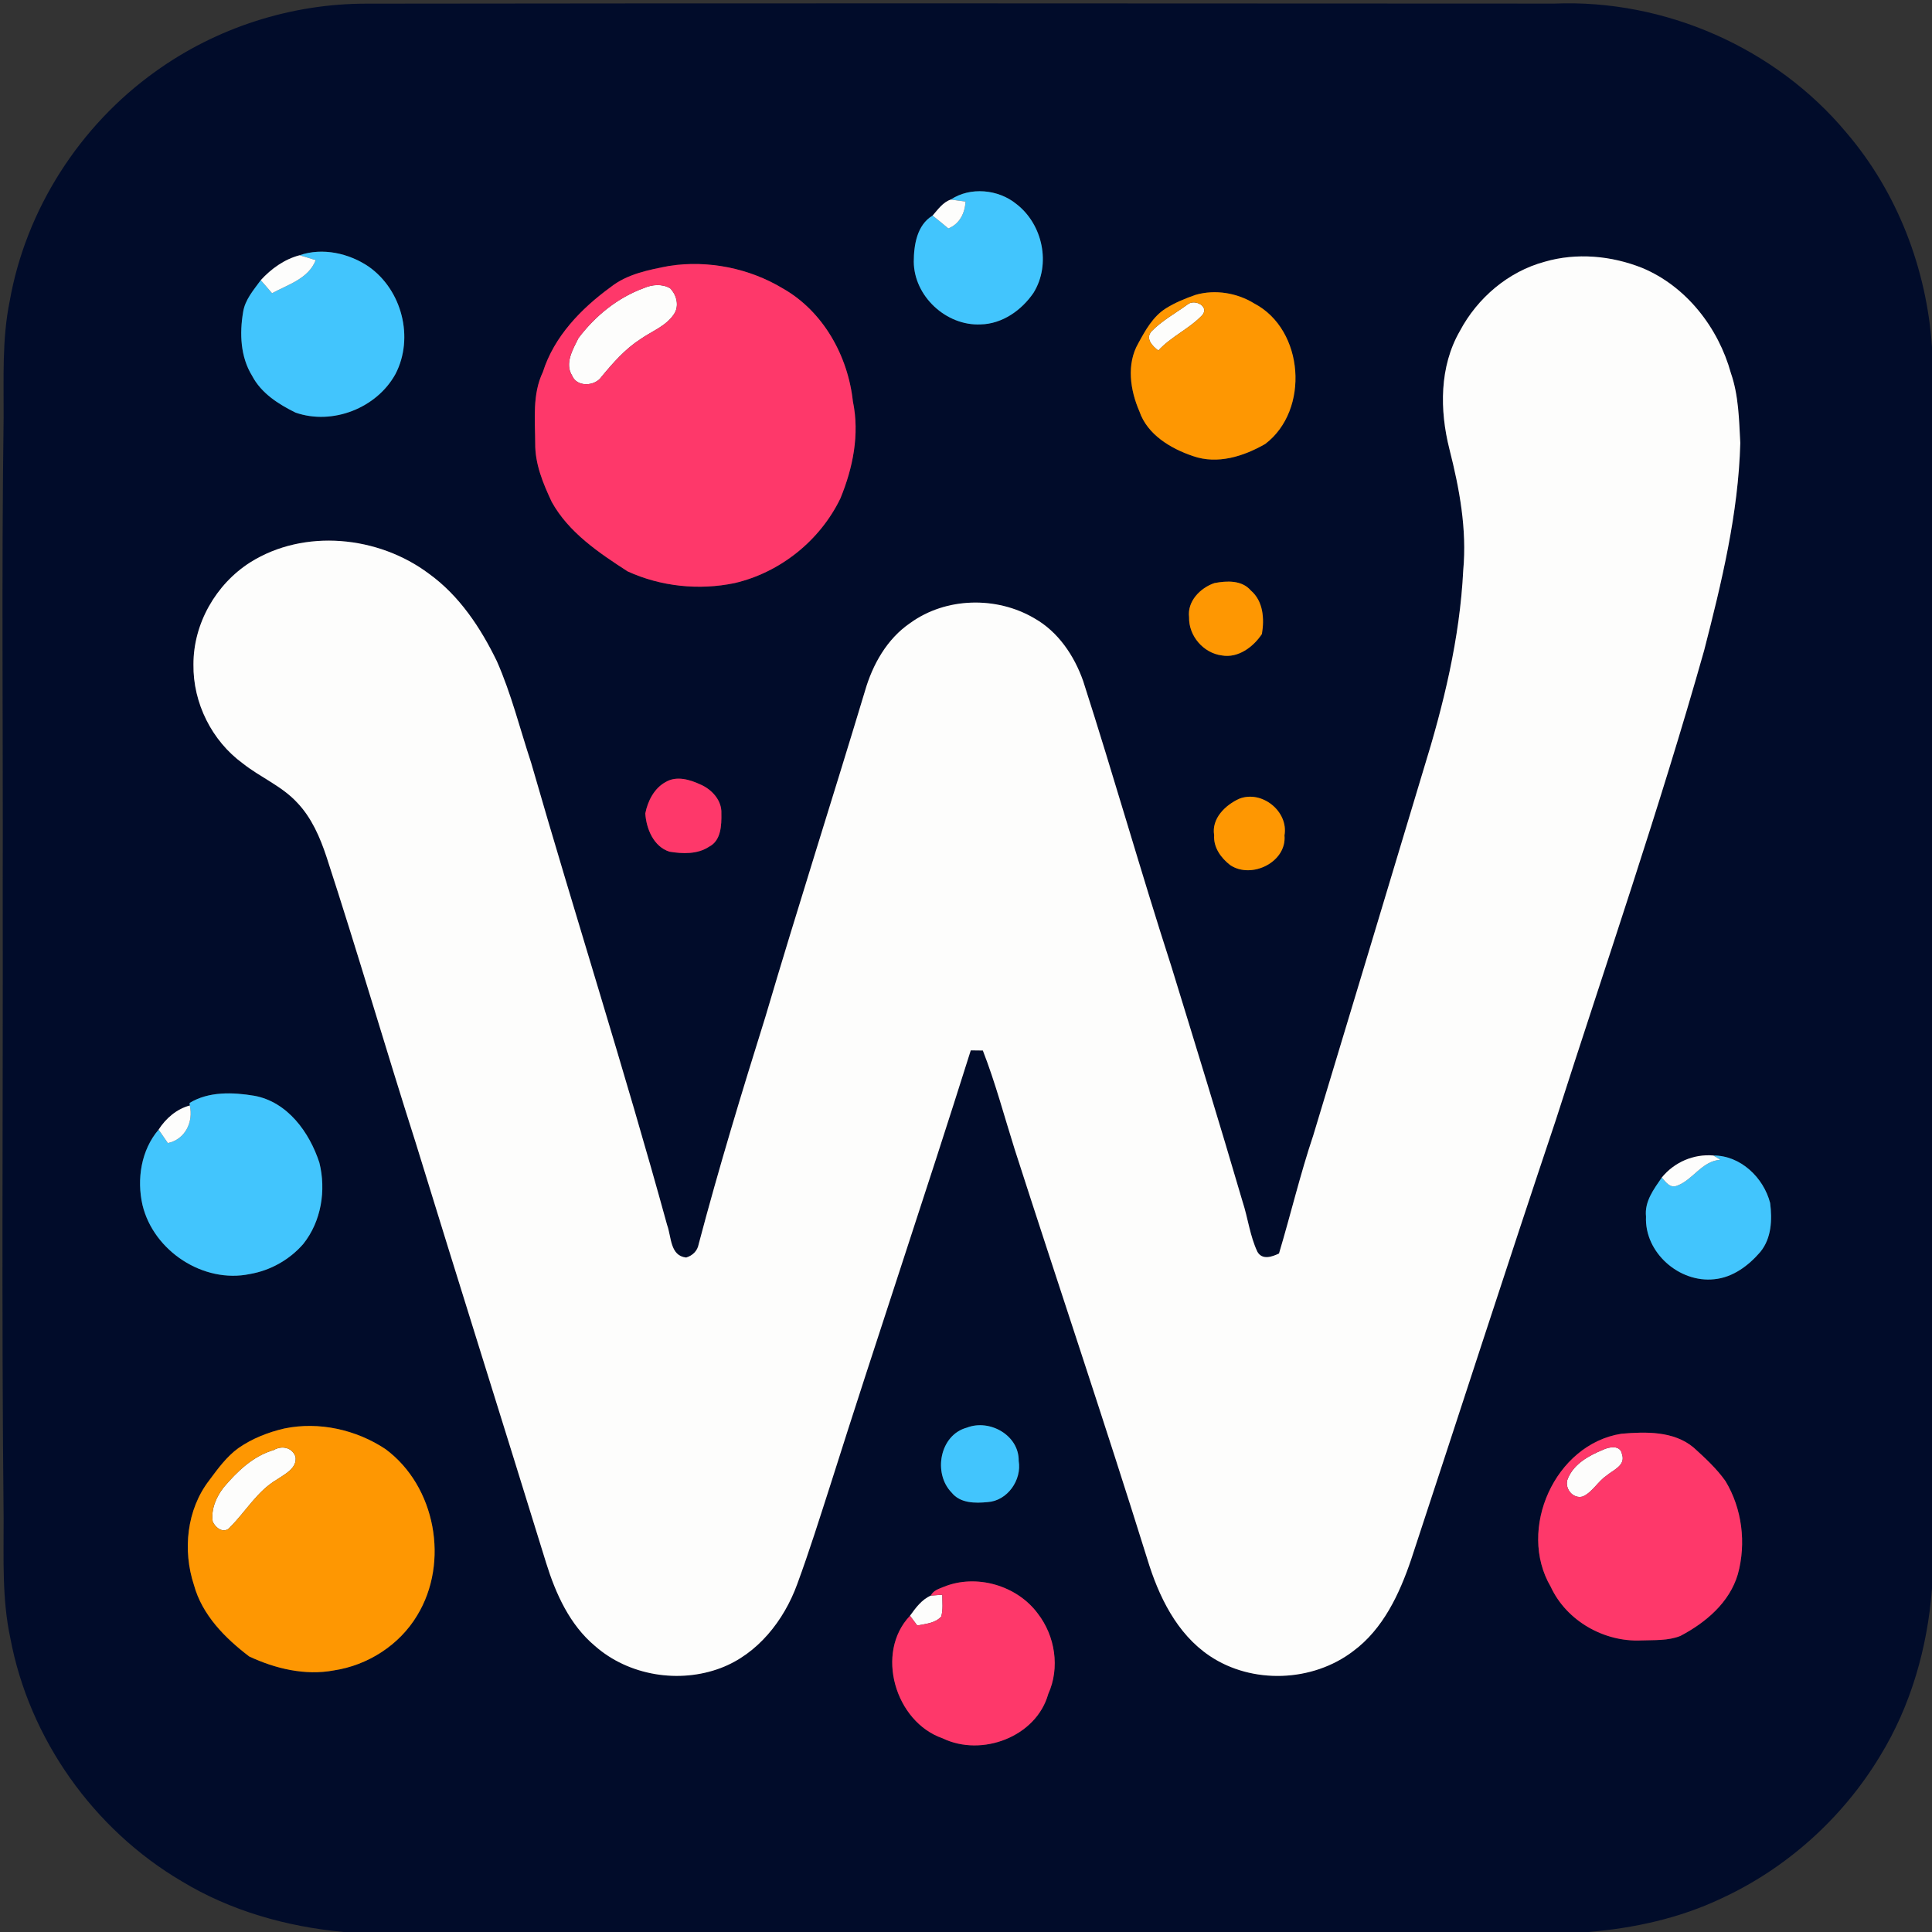 <?xml version="1.0" encoding="UTF-8" ?>
<!DOCTYPE svg PUBLIC "-//W3C//DTD SVG 1.1//EN" "http://www.w3.org/Graphics/SVG/1.1/DTD/svg11.dtd">
<svg width="532pt" height="532pt" viewBox="0 0 532 532" version="1.1" xmlns="http://www.w3.org/2000/svg">
<rect x="0" y="0" width="532" height="532" fill="#333333" stroke="none"/>
<g id="#010c2aff">
<path fill="#010c2a" opacity="1.00" d=" M 42.73 19.75 C 59.55 7.60 80.25 0.96 100.99 1.01 C 209.99 0.85 319.00 0.95 428.00 0.99 C 458.40 -0.25 488.94 13.14 508.43 36.53 C 522.50 52.98 530.55 74.07 532.00 95.59 L 532.00 437.40 C 530.76 453.63 526.21 469.70 517.65 483.62 C 507.37 500.64 491.93 514.52 473.86 522.82 C 462.43 528.23 449.95 530.95 437.40 532.00 L 94.63 532.00 C 78.99 530.54 63.51 526.21 50.02 518.02 C 25.76 503.74 8.04 478.80 2.85 451.10 C 0.51 440.22 1.04 429.05 1.00 418.00 C 0.39 360.34 0.86 302.67 0.75 245.00 C 0.87 201.67 0.40 158.33 1.00 115.00 C 1.06 104.28 0.51 93.44 2.68 82.87 C 7.13 57.67 21.95 34.61 42.73 19.75 M 261.81 54.95 C 259.61 55.70 258.27 57.70 256.80 59.36 C 252.50 61.95 251.64 67.43 251.62 72.03 C 251.66 81.56 260.55 89.78 270.02 89.33 C 276.00 89.20 281.32 85.44 284.60 80.62 C 289.47 72.74 287.13 61.73 279.84 56.15 C 274.89 52.11 267.17 51.38 261.81 54.95 M 82.49 70.29 C 78.32 71.38 74.68 74.00 71.80 77.15 C 69.84 79.86 67.46 82.52 66.94 85.96 C 65.95 91.84 66.20 98.27 69.42 103.48 C 71.92 108.27 76.66 111.29 81.37 113.61 C 91.53 117.16 103.76 112.39 108.92 102.95 C 114.07 92.98 110.68 79.88 101.56 73.44 C 96.11 69.73 88.79 68.09 82.49 70.29 M 425.34 72.08 C 415.32 74.78 406.82 82.05 401.99 91.16 C 396.35 100.95 396.41 112.94 399.11 123.64 C 401.88 134.52 403.97 145.77 402.92 157.04 C 401.99 175.80 397.49 194.16 391.95 212.03 C 381.90 245.57 371.75 279.07 361.64 312.59 C 358.04 323.32 355.43 334.34 352.19 345.17 C 350.27 346.08 347.60 347.04 346.25 344.71 C 344.18 340.36 343.65 335.44 342.15 330.87 C 335.82 309.26 329.19 287.73 322.57 266.20 C 314.13 240.08 306.67 213.65 298.26 187.53 C 295.80 180.55 291.39 173.97 284.84 170.27 C 274.45 164.14 260.47 164.43 250.64 171.56 C 244.27 175.90 240.30 182.95 238.20 190.22 C 229.18 220.16 219.64 249.93 210.79 279.92 C 204.29 300.70 197.95 321.54 192.39 342.59 C 192.07 344.44 190.71 345.76 188.94 346.28 C 184.47 345.80 184.89 340.53 183.69 337.30 C 171.98 294.66 158.49 252.53 146.25 210.03 C 143.17 200.70 140.80 191.10 136.82 182.08 C 132.36 172.88 126.49 164.01 118.08 157.96 C 104.22 147.57 83.79 145.47 68.88 154.87 C 59.44 160.88 53.22 171.76 53.27 183.00 C 53.12 193.54 58.33 204.00 66.85 210.21 C 71.69 214.06 77.64 216.44 81.88 221.06 C 85.82 225.21 88.13 230.57 89.91 235.94 C 98.45 262.09 106.12 288.52 114.49 314.73 C 126.36 353.33 138.50 391.84 150.41 430.43 C 153.04 438.89 156.89 447.42 163.83 453.23 C 173.11 461.41 187.01 463.66 198.51 459.29 C 208.65 455.44 215.88 446.20 219.51 436.24 C 222.86 427.15 225.75 417.90 228.72 408.68 C 241.34 368.79 254.75 329.14 267.31 289.23 C 268.41 289.23 269.52 289.25 270.64 289.27 C 274.10 298.14 276.53 307.37 279.40 316.45 C 291.51 354.09 304.16 391.56 315.93 429.31 C 319.03 439.50 323.98 449.84 333.08 455.96 C 344.76 463.83 361.42 463.20 372.59 454.68 C 380.86 448.58 385.35 438.92 388.57 429.44 C 401.86 389.13 414.88 348.74 428.38 308.51 C 442.18 265.43 456.96 222.66 469.25 179.12 C 474.07 160.40 478.68 141.40 479.21 121.99 C 478.86 115.53 478.77 108.92 476.62 102.73 C 473.16 90.22 464.35 78.86 452.23 73.79 C 443.76 70.41 434.15 69.51 425.34 72.08 M 184.34 73.21 C 178.69 74.30 172.74 75.41 168.12 79.08 C 160.02 84.98 152.57 92.67 149.49 102.43 C 146.56 108.55 147.34 115.48 147.38 122.05 C 147.30 127.75 149.55 133.14 151.93 138.21 C 156.61 146.65 164.90 152.21 172.81 157.33 C 181.94 161.51 192.46 162.61 202.29 160.56 C 214.83 157.64 225.77 148.88 231.39 137.29 C 234.87 128.87 236.75 119.57 234.85 110.51 C 233.50 98.02 226.69 85.74 215.59 79.44 C 206.35 73.86 195.01 71.58 184.34 73.21 M 329.29 81.17 C 326.42 82.16 323.58 83.32 321.00 84.94 C 317.46 87.18 315.39 90.96 313.44 94.53 C 310.14 100.28 311.21 107.45 313.75 113.28 C 315.95 119.71 322.40 123.53 328.51 125.59 C 335.26 127.96 342.44 125.66 348.38 122.26 C 360.69 112.95 359.14 90.78 345.38 83.57 C 340.67 80.65 334.64 79.65 329.29 81.17 M 334.40 160.56 C 330.52 161.87 326.88 165.58 327.43 169.96 C 327.29 175.08 331.35 179.82 336.43 180.48 C 340.92 181.29 345.13 178.15 347.48 174.58 C 348.19 170.40 347.87 165.52 344.41 162.58 C 341.94 159.70 337.78 159.91 334.40 160.56 M 183.37 215.30 C 180.15 217.01 178.37 220.55 177.69 223.99 C 177.97 228.22 179.97 233.13 184.35 234.52 C 187.98 235.12 192.08 235.27 195.27 233.14 C 198.56 231.48 198.70 227.21 198.64 224.00 C 198.81 220.36 195.96 217.32 192.79 215.98 C 189.91 214.65 186.31 213.59 183.37 215.30 M 341.21 219.96 C 337.39 221.70 333.56 225.41 334.33 229.99 C 334.10 233.35 336.22 236.26 338.76 238.22 C 344.62 242.14 354.37 237.41 353.70 230.02 C 354.85 223.39 347.41 217.48 341.21 219.96 M 52.21 303.71 L 52.26 304.41 C 48.62 305.39 45.68 307.94 43.67 311.06 C 38.85 316.70 37.62 324.74 39.24 331.83 C 42.29 344.48 56.00 353.50 68.81 350.82 C 74.48 349.84 79.74 346.88 83.51 342.54 C 88.47 336.33 89.84 327.76 87.94 320.14 C 85.21 311.79 79.18 303.40 70.01 301.73 C 64.12 300.75 57.50 300.49 52.21 303.71 M 457.59 324.25 C 455.39 327.46 452.80 330.84 453.25 335.00 C 452.78 344.86 462.37 353.31 472.05 352.25 C 477.14 351.77 481.49 348.51 484.72 344.74 C 487.81 340.98 488.02 335.87 487.43 331.26 C 485.62 324.26 479.29 318.16 471.80 318.18 C 466.35 317.72 461.04 320.02 457.59 324.25 M 78.31 393.35 C 73.82 394.39 69.44 396.11 65.65 398.75 C 62.37 401.12 59.98 404.45 57.59 407.66 C 51.38 415.72 50.27 426.94 53.41 436.46 C 55.67 444.72 61.99 451.09 68.63 456.13 C 75.82 459.49 84.01 461.45 91.93 459.97 C 101.28 458.56 109.98 452.99 114.86 444.85 C 123.80 430.23 119.98 409.25 106.14 399.02 C 98.07 393.67 87.84 391.38 78.31 393.35 M 266.27 393.11 C 258.72 395.11 256.87 405.74 262.05 411.01 C 264.42 413.97 268.53 413.96 271.96 413.62 C 277.41 413.27 281.41 407.53 280.51 402.27 C 280.63 395.23 272.52 390.68 266.27 393.11 M 446.47 394.80 C 428.17 397.67 417.71 421.12 427.01 436.93 C 431.36 446.35 441.74 452.21 451.99 451.71 C 455.58 451.58 459.33 451.83 462.72 450.47 C 469.68 446.81 476.25 441.29 478.54 433.47 C 480.88 424.96 479.72 415.44 475.14 407.85 C 472.68 404.37 469.51 401.46 466.37 398.61 C 460.90 394.02 453.18 394.22 446.47 394.80 M 259.86 436.96 C 258.52 437.51 256.98 437.95 256.31 439.37 C 253.80 440.47 252.13 442.76 250.58 444.92 C 240.86 455.11 246.53 474.18 259.55 478.66 C 270.30 483.88 285.35 478.29 288.65 466.45 C 291.92 459.25 290.55 450.47 285.76 444.30 C 280.02 436.54 268.80 433.30 259.86 436.96 Z" />
</g>
<g id="#42c5fdff">
<path fill="#42c5fd" opacity="1.00" d=" M 261.81 54.95 C 267.17 51.38 274.89 52.11 279.84 56.15 C 287.13 61.73 289.47 72.74 284.60 80.62 C 281.32 85.44 276.00 89.20 270.02 89.33 C 260.55 89.78 251.66 81.56 251.62 72.03 C 251.64 67.43 252.50 61.95 256.80 59.36 C 258.25 60.53 259.72 61.69 261.14 62.91 C 264.25 61.65 265.69 58.71 265.88 55.50 C 264.52 55.31 263.17 55.12 261.81 54.95 Z" />
<path fill="#42c5fd" opacity="1.00" d=" M 82.49 70.29 C 88.79 68.09 96.11 69.73 101.56 73.44 C 110.68 79.88 114.07 92.98 108.92 102.95 C 103.76 112.39 91.53 117.16 81.37 113.61 C 76.66 111.29 71.92 108.27 69.42 103.48 C 66.20 98.27 65.95 91.84 66.94 85.96 C 67.46 82.52 69.84 79.86 71.80 77.15 C 72.84 78.34 73.89 79.53 74.91 80.74 C 79.31 78.36 84.94 76.74 86.94 71.63 C 85.46 71.17 83.98 70.71 82.49 70.29 Z" />
<path fill="#42c5fd" opacity="1.00" d=" M 52.21 303.71 C 57.50 300.49 64.12 300.75 70.01 301.73 C 79.18 303.40 85.21 311.79 87.94 320.14 C 89.84 327.76 88.47 336.33 83.51 342.54 C 79.74 346.88 74.48 349.84 68.81 350.82 C 56.00 353.50 42.29 344.48 39.24 331.83 C 37.62 324.74 38.85 316.70 43.67 311.06 C 44.52 312.29 45.38 313.52 46.23 314.76 C 50.99 313.75 53.31 308.96 52.26 304.41 L 52.21 303.71 Z" />
<path fill="#42c5fd" opacity="1.00" d=" M 471.80 318.18 C 479.29 318.16 485.62 324.26 487.43 331.26 C 488.02 335.87 487.81 340.98 484.72 344.74 C 481.49 348.51 477.14 351.77 472.05 352.25 C 462.37 353.31 452.78 344.86 453.25 335.00 C 452.80 330.84 455.39 327.46 457.59 324.25 C 458.66 325.43 459.80 327.21 461.69 326.54 C 466.18 324.95 468.61 319.69 473.73 319.36 C 473.07 318.97 472.43 318.57 471.80 318.18 Z" />
<path fill="#42c5fd" opacity="1.00" d=" M 266.27 393.11 C 272.52 390.68 280.63 395.23 280.51 402.27 C 281.41 407.53 277.41 413.27 271.96 413.62 C 268.53 413.96 264.42 413.97 262.05 411.01 C 256.87 405.74 258.72 395.11 266.27 393.11 Z" />
</g>
<g id="#fdfdfcff">
<path fill="#fdfdfc" opacity="1.00" d=" M 256.80 59.36 C 258.27 57.70 259.61 55.70 261.81 54.95 C 263.17 55.12 264.52 55.31 265.88 55.50 C 265.69 58.71 264.25 61.65 261.14 62.91 C 259.72 61.69 258.25 60.53 256.80 59.36 Z" />
<path fill="#fdfdfc" opacity="1.00" d=" M 71.80 77.15 C 74.68 74.00 78.32 71.38 82.49 70.29 C 83.98 70.71 85.46 71.17 86.94 71.63 C 84.94 76.74 79.31 78.36 74.91 80.74 C 73.89 79.53 72.84 78.34 71.80 77.15 Z" />
<path fill="#fdfdfc" opacity="1.00" d=" M 425.34 72.08 C 434.15 69.51 443.76 70.41 452.23 73.79 C 464.35 78.86 473.16 90.22 476.62 102.73 C 478.77 108.92 478.86 115.53 479.21 121.99 C 478.68 141.40 474.07 160.40 469.25 179.12 C 456.96 222.66 442.18 265.43 428.38 308.51 C 414.88 348.74 401.86 389.13 388.57 429.44 C 385.35 438.92 380.86 448.58 372.59 454.68 C 361.42 463.20 344.76 463.83 333.08 455.96 C 323.98 449.84 319.03 439.50 315.93 429.31 C 304.16 391.56 291.51 354.09 279.40 316.45 C 276.53 307.37 274.10 298.14 270.64 289.27 C 269.52 289.25 268.41 289.23 267.31 289.23 C 254.75 329.14 241.34 368.79 228.72 408.68 C 225.75 417.90 222.86 427.15 219.51 436.24 C 215.88 446.20 208.65 455.44 198.51 459.29 C 187.01 463.66 173.11 461.41 163.83 453.23 C 156.89 447.42 153.04 438.89 150.41 430.43 C 138.50 391.84 126.36 353.33 114.49 314.73 C 106.12 288.52 98.45 262.09 89.91 235.94 C 88.13 230.57 85.82 225.21 81.88 221.06 C 77.64 216.44 71.69 214.06 66.85 210.21 C 58.33 204.00 53.12 193.54 53.27 183.00 C 53.22 171.76 59.44 160.88 68.88 154.87 C 83.79 145.47 104.22 147.57 118.08 157.96 C 126.49 164.01 132.36 172.88 136.82 182.08 C 140.80 191.10 143.17 200.70 146.25 210.03 C 158.49 252.53 171.98 294.66 183.69 337.30 C 184.89 340.53 184.47 345.80 188.94 346.28 C 190.71 345.76 192.07 344.44 192.39 342.59 C 197.95 321.54 204.29 300.70 210.79 279.92 C 219.64 249.93 229.18 220.16 238.20 190.22 C 240.30 182.95 244.27 175.90 250.64 171.56 C 260.47 164.43 274.45 164.14 284.84 170.27 C 291.39 173.97 295.80 180.55 298.26 187.53 C 306.67 213.65 314.13 240.08 322.57 266.20 C 329.19 287.73 335.82 309.26 342.15 330.87 C 343.65 335.44 344.18 340.36 346.25 344.71 C 347.60 347.04 350.27 346.08 352.19 345.17 C 355.43 334.34 358.04 323.32 361.64 312.59 C 371.75 279.07 381.90 245.57 391.95 212.03 C 397.49 194.16 401.99 175.80 402.92 157.04 C 403.97 145.77 401.88 134.52 399.11 123.64 C 396.41 112.94 396.35 100.95 401.99 91.16 C 406.82 82.05 415.32 74.78 425.34 72.08 Z" />
<path fill="#fdfdfc" opacity="1.00" d=" M 177.35 79.31 C 179.59 78.33 182.38 78.10 184.55 79.40 C 186.32 81.22 187.11 84.27 185.59 86.50 C 183.40 89.81 179.48 91.19 176.35 93.39 C 172.15 96.09 168.83 99.88 165.67 103.70 C 163.90 106.39 158.86 106.70 157.54 103.43 C 155.43 100.09 157.74 96.21 159.27 93.13 C 163.88 86.99 170.08 81.95 177.35 79.31 Z" />
<path fill="#fdfdfc" opacity="1.00" d=" M 317.05 91.27 C 319.96 88.26 323.75 86.22 327.12 83.76 C 329.08 82.29 333.09 84.41 331.04 86.80 C 327.47 90.55 322.50 92.67 318.95 96.53 C 317.36 95.31 315.33 93.27 317.05 91.27 Z" />
<path fill="#fdfdfc" opacity="1.00" d=" M 43.67 311.06 C 45.68 307.94 48.62 305.39 52.26 304.41 C 53.31 308.96 50.99 313.75 46.23 314.76 C 45.38 313.52 44.52 312.29 43.67 311.06 Z" />
<path fill="#fdfdfc" opacity="1.00" d=" M 457.59 324.25 C 461.04 320.02 466.35 317.72 471.80 318.18 C 472.43 318.57 473.07 318.97 473.73 319.36 C 468.61 319.69 466.18 324.95 461.69 326.54 C 459.80 327.21 458.66 325.43 457.59 324.25 Z" />
<path fill="#fdfdfc" opacity="1.00" d=" M 75.38 399.28 C 77.60 397.98 80.43 398.53 81.37 401.11 C 81.88 404.29 78.44 405.92 76.25 407.41 C 70.85 410.57 67.71 416.17 63.41 420.47 C 61.77 422.51 59.39 420.84 58.57 418.97 C 58.07 415.56 59.54 412.22 61.58 409.58 C 65.32 405.17 69.67 400.94 75.38 399.28 Z" />
<path fill="#fdfdfc" opacity="1.00" d=" M 441.36 399.23 C 443.06 398.40 446.19 397.81 446.63 400.41 C 447.74 403.53 444.21 404.76 442.33 406.37 C 439.94 408.00 438.54 410.84 435.87 412.07 C 433.08 412.91 430.55 409.64 431.77 407.04 C 433.45 403.04 437.55 400.81 441.36 399.23 Z" />
<path fill="#fdfdfc" opacity="1.00" d=" M 256.31 439.37 C 257.36 439.28 258.42 439.20 259.48 439.13 C 259.45 441.13 259.75 443.20 259.17 445.15 C 257.49 446.99 254.88 447.15 252.58 447.60 C 251.92 446.70 251.25 445.80 250.58 444.92 C 252.13 442.76 253.80 440.47 256.31 439.37 Z" />
</g>
<g id="#fe386aff">
<path fill="#fe386a" opacity="1.00" d=" M 184.34 73.21 C 195.01 71.58 206.35 73.86 215.59 79.44 C 226.69 85.74 233.50 98.02 234.85 110.51 C 236.75 119.57 234.87 128.87 231.39 137.29 C 225.77 148.88 214.83 157.64 202.29 160.56 C 192.46 162.61 181.94 161.51 172.81 157.33 C 164.90 152.21 156.61 146.65 151.93 138.21 C 149.55 133.14 147.30 127.75 147.38 122.05 C 147.34 115.48 146.56 108.55 149.49 102.43 C 152.57 92.67 160.02 84.98 168.12 79.08 C 172.74 75.41 178.69 74.30 184.34 73.21 M 177.35 79.31 C 170.08 81.95 163.88 86.99 159.27 93.13 C 157.74 96.21 155.43 100.09 157.54 103.43 C 158.86 106.70 163.90 106.39 165.67 103.70 C 168.83 99.88 172.15 96.09 176.35 93.39 C 179.48 91.19 183.40 89.81 185.59 86.50 C 187.11 84.27 186.32 81.22 184.55 79.40 C 182.38 78.10 179.59 78.33 177.35 79.31 Z" />
<path fill="#fe386a" opacity="1.00" d=" M 183.37 215.30 C 186.31 213.59 189.91 214.65 192.79 215.98 C 195.96 217.32 198.81 220.36 198.64 224.00 C 198.70 227.21 198.56 231.48 195.27 233.14 C 192.08 235.27 187.98 235.12 184.35 234.52 C 179.97 233.13 177.97 228.22 177.69 223.99 C 178.37 220.55 180.15 217.01 183.37 215.30 Z" />
<path fill="#fe386a" opacity="1.00" d=" M 446.47 394.80 C 453.18 394.22 460.90 394.02 466.37 398.61 C 469.51 401.46 472.68 404.37 475.14 407.85 C 479.72 415.44 480.88 424.96 478.54 433.47 C 476.25 441.29 469.68 446.81 462.72 450.47 C 459.33 451.83 455.58 451.58 451.99 451.71 C 441.74 452.21 431.36 446.35 427.01 436.93 C 417.71 421.12 428.17 397.67 446.47 394.80 M 441.36 399.23 C 437.55 400.81 433.45 403.04 431.77 407.04 C 430.55 409.64 433.08 412.91 435.87 412.07 C 438.54 410.84 439.94 408.00 442.33 406.37 C 444.21 404.76 447.74 403.53 446.63 400.41 C 446.19 397.81 443.06 398.40 441.36 399.23 Z" />
<path fill="#fe386a" opacity="1.00" d=" M 259.86 436.96 C 268.80 433.30 280.02 436.54 285.76 444.30 C 290.55 450.47 291.92 459.25 288.65 466.45 C 285.35 478.29 270.30 483.88 259.55 478.66 C 246.53 474.18 240.86 455.11 250.58 444.92 C 251.25 445.80 251.92 446.70 252.58 447.60 C 254.88 447.15 257.49 446.99 259.17 445.15 C 259.75 443.20 259.45 441.13 259.48 439.13 C 258.42 439.20 257.36 439.28 256.31 439.37 C 256.98 437.95 258.52 437.51 259.86 436.96 Z" />
</g>
<g id="#fe9702ff">
<path fill="#fe9702" opacity="1.00" d=" M 329.29 81.17 C 334.64 79.65 340.67 80.65 345.38 83.57 C 359.14 90.78 360.69 112.95 348.38 122.26 C 342.44 125.66 335.26 127.96 328.51 125.59 C 322.40 123.53 315.95 119.71 313.75 113.28 C 311.21 107.45 310.14 100.28 313.44 94.53 C 315.39 90.96 317.46 87.18 321.00 84.94 C 323.58 83.32 326.42 82.16 329.29 81.17 M 317.05 91.27 C 315.33 93.27 317.36 95.31 318.95 96.53 C 322.50 92.67 327.47 90.55 331.04 86.80 C 333.09 84.41 329.08 82.29 327.12 83.76 C 323.75 86.22 319.96 88.26 317.05 91.27 Z" />
<path fill="#fe9702" opacity="1.00" d=" M 334.40 160.56 C 337.78 159.91 341.94 159.70 344.41 162.58 C 347.87 165.52 348.19 170.40 347.48 174.58 C 345.13 178.15 340.92 181.29 336.43 180.48 C 331.35 179.82 327.29 175.08 327.43 169.96 C 326.88 165.58 330.52 161.87 334.40 160.56 Z" />
<path fill="#fe9702" opacity="1.00" d=" M 341.21 219.96 C 347.41 217.48 354.85 223.39 353.70 230.02 C 354.37 237.41 344.62 242.14 338.76 238.22 C 336.22 236.26 334.10 233.35 334.33 229.99 C 333.56 225.41 337.39 221.70 341.21 219.96 Z" />
<path fill="#fe9702" opacity="1.00" d=" M 78.31 393.35 C 87.84 391.38 98.07 393.67 106.14 399.02 C 119.98 409.25 123.80 430.23 114.86 444.85 C 109.98 452.99 101.28 458.56 91.93 459.97 C 84.01 461.45 75.82 459.49 68.63 456.13 C 61.99 451.09 55.67 444.72 53.41 436.46 C 50.27 426.94 51.38 415.72 57.59 407.66 C 59.98 404.45 62.37 401.12 65.65 398.75 C 69.44 396.11 73.82 394.39 78.31 393.35 M 75.38 399.28 C 69.67 400.94 65.32 405.17 61.58 409.58 C 59.54 412.22 58.07 415.56 58.57 418.97 C 59.39 420.84 61.77 422.51 63.41 420.47 C 67.71 416.17 70.85 410.57 76.25 407.41 C 78.44 405.92 81.88 404.29 81.37 401.11 C 80.43 398.53 77.60 397.98 75.38 399.28 Z" />
</g>
</svg>
